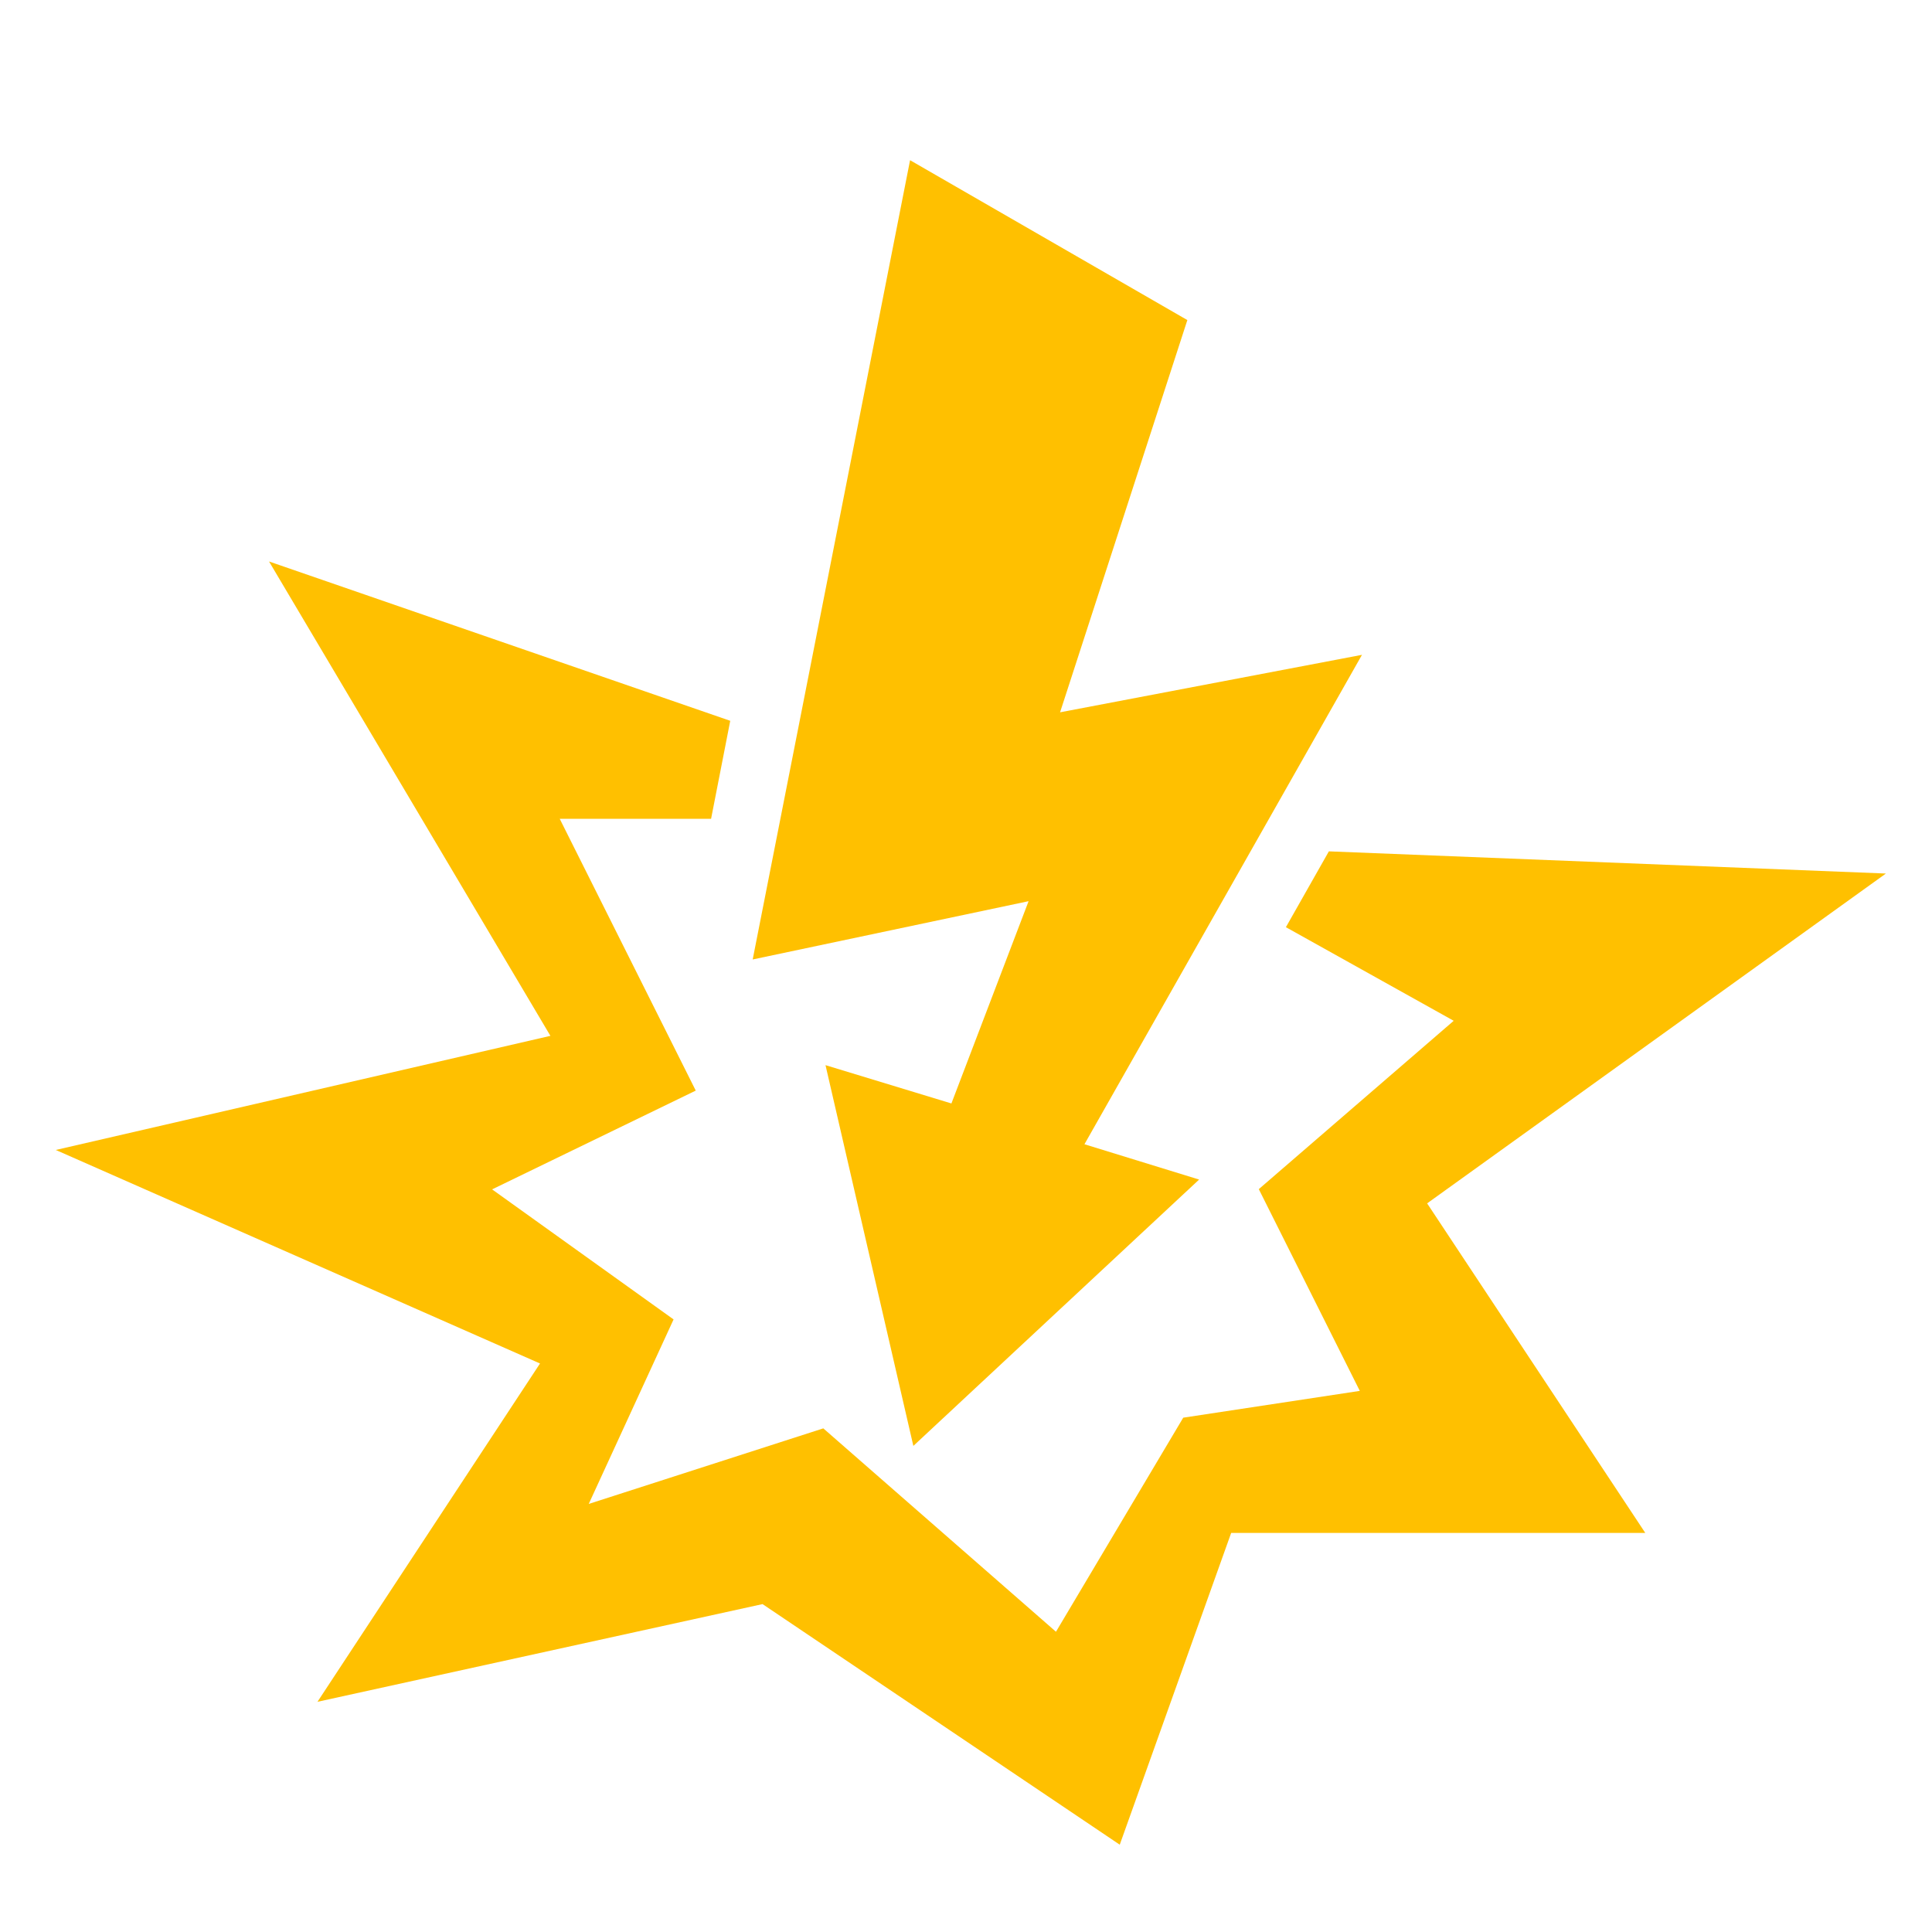 <svg height='100px' width='100px'  fill="#ffc000" xmlns="http://www.w3.org/2000/svg" xmlns:xlink="http://www.w3.org/1999/xlink" version="1.1" x="0px" y="0px" viewBox="0 0 100 100" enable-background="new 0 0 100 100" xml:space="preserve"><g><polygon points="56.131,59.226 70.496,33.894 54.869,36.869 61.457,16.567 47.105,8.292 38.959,49.662 53.24,46.645 49.245,57.115    42.728,55.132 47.275,74.84 62.066,61.054  "></polygon></g><g><polygon points="66.558,47.991 68.782,44.066 97.614,45.214 73.868,62.286 85.16,79.344 63.725,79.344 57.958,95.481    39.469,83.028 16.432,88.085 27.951,70.574 2.887,59.522 28.489,53.615 13.925,29.062 37.797,37.309 36.806,42.381 28.971,42.381    36.012,56.449 25.471,61.562 34.864,68.293 30.473,77.843 42.614,73.932 54.657,84.459 61.244,73.379 70.383,71.992 65.155,61.55    75.243,52.836  "></polygon></g></svg>